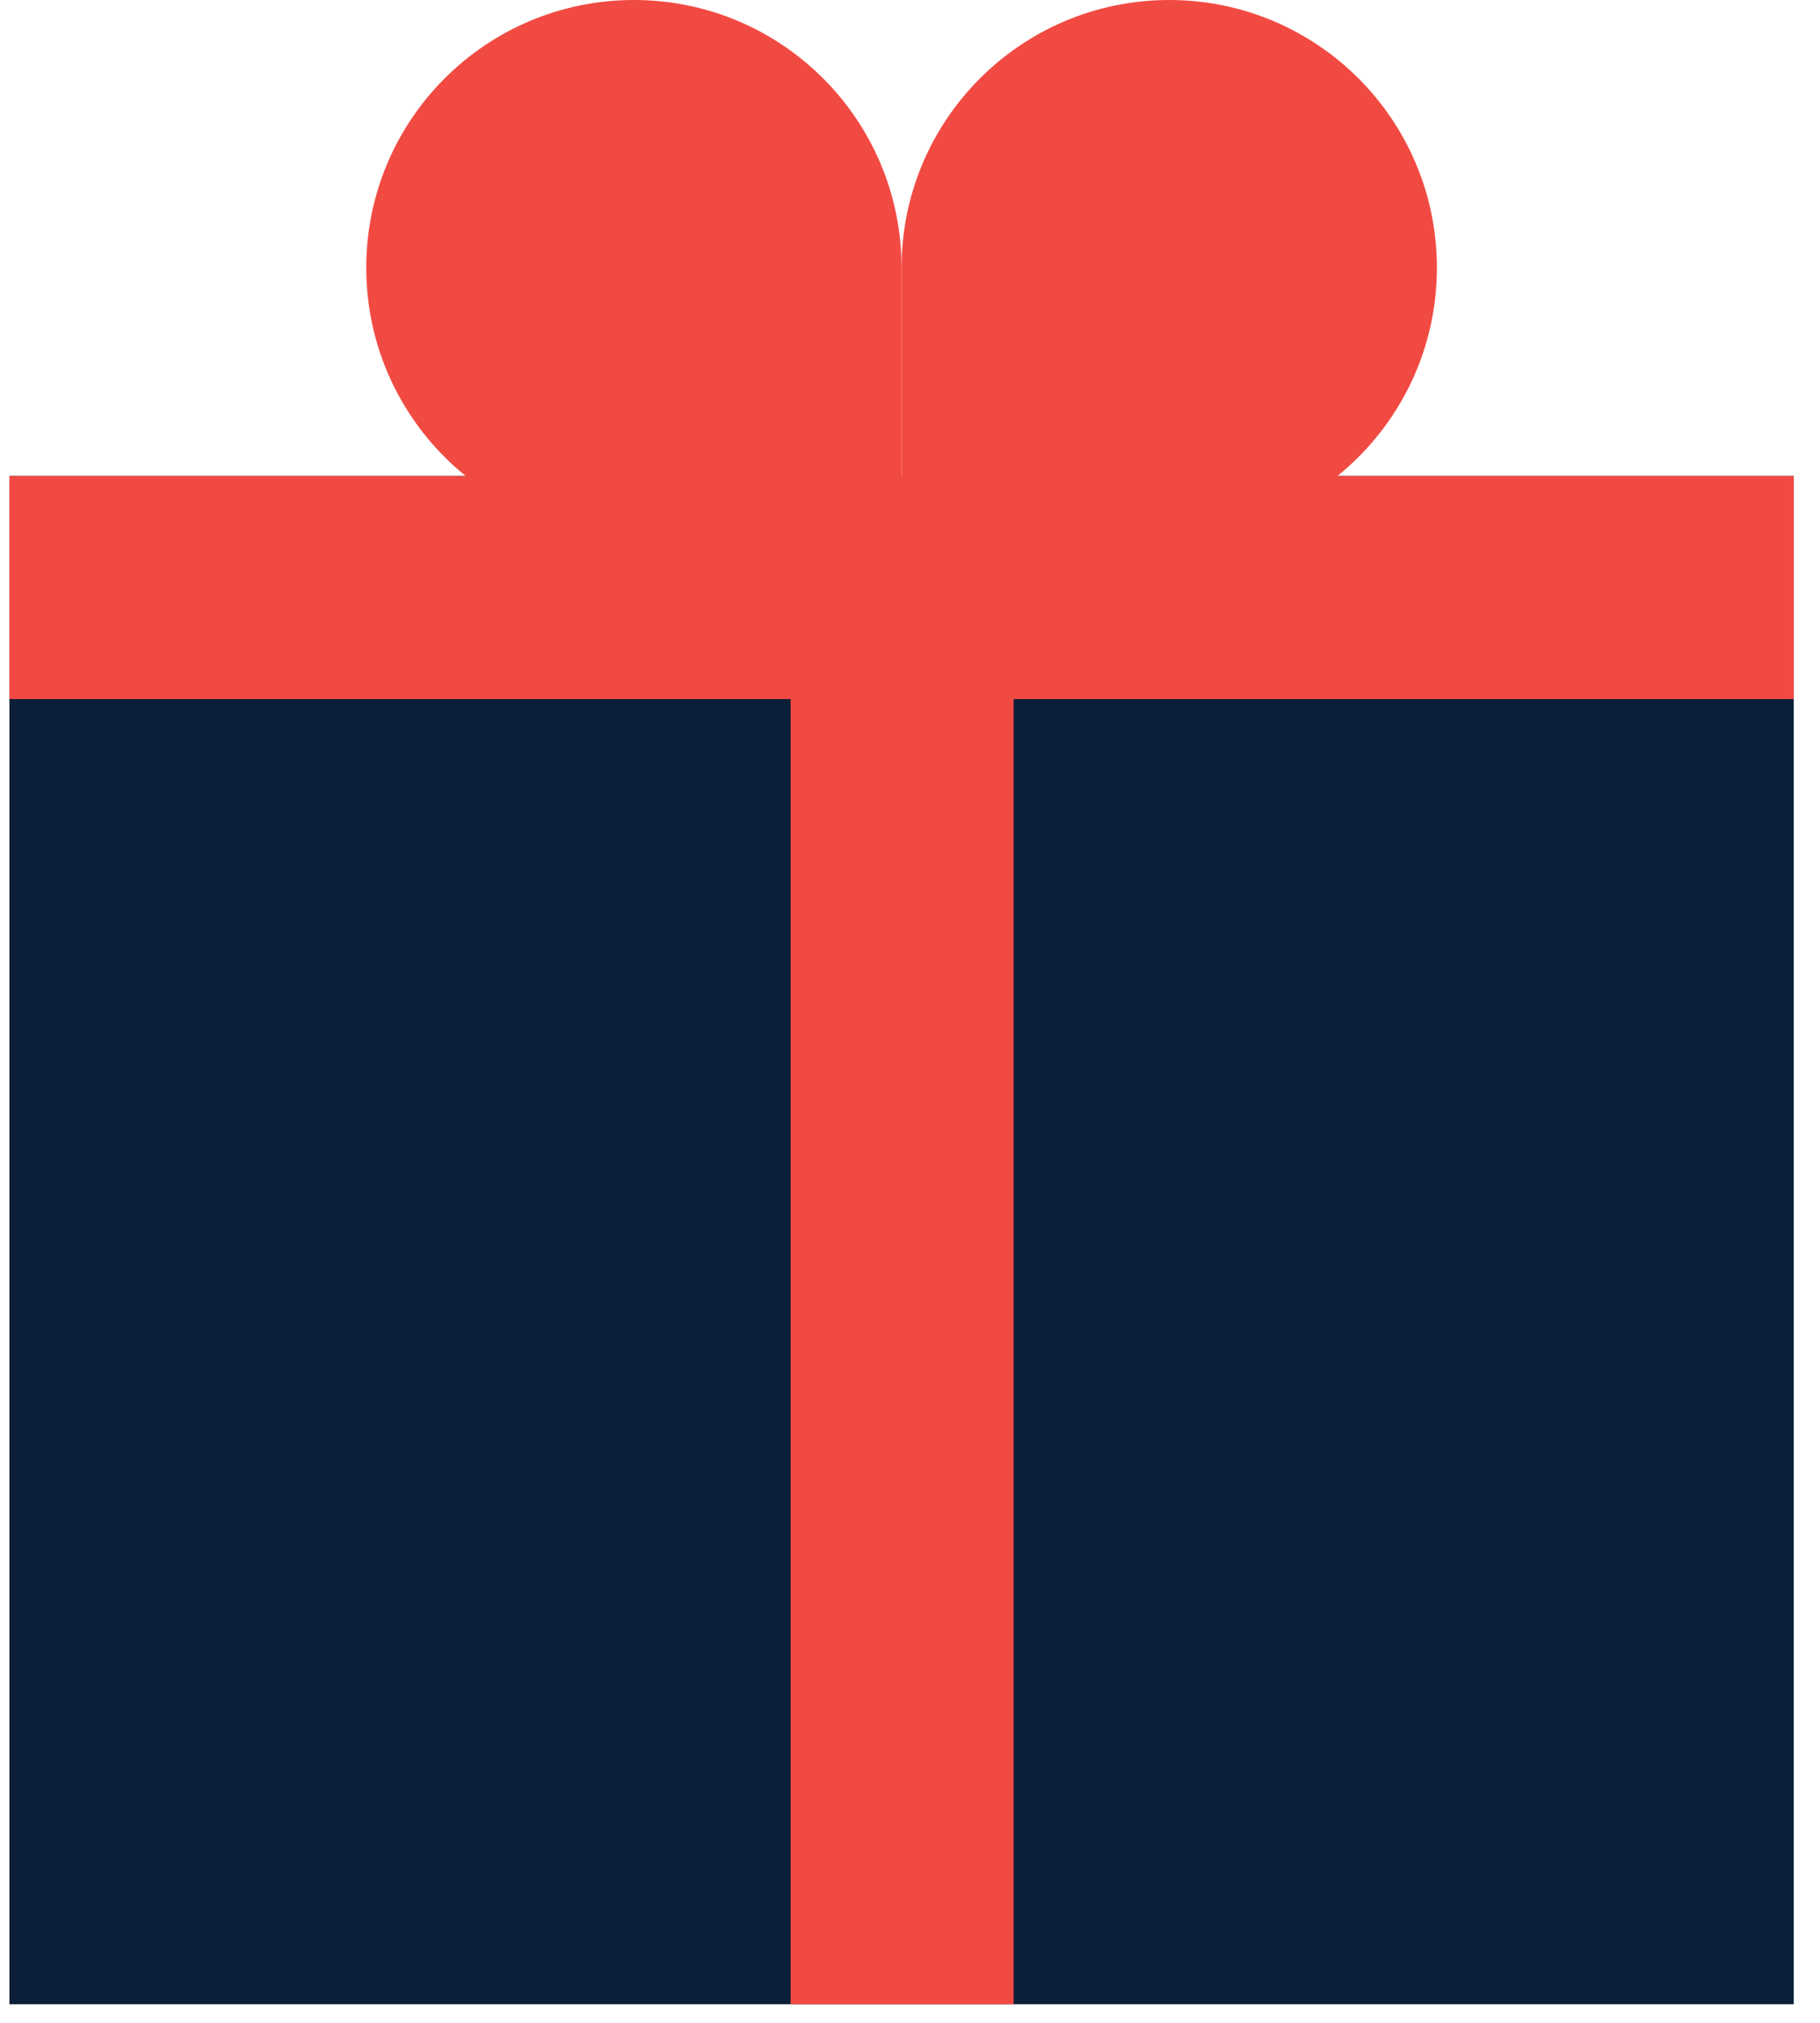 <?xml version="1.0" encoding="UTF-8"?>
<svg width="54px" height="60px" viewBox="0 0 54 60" version="1.1" xmlns="http://www.w3.org/2000/svg" xmlns:xlink="http://www.w3.org/1999/xlink">
    <!-- Generator: Sketch 63.1 (92452) - https://sketch.com -->
    <title>icon_gift</title>
    <desc>Created with Sketch.</desc>
    <g id="Page-1" stroke="none" stroke-width="1" fill="none" fill-rule="evenodd">
        <g id="ICON" transform="translate(-21.25, -18)">
            <g id="icon_gift" transform="translate(21, 18)">
                <g id="Group-17" transform="translate(0.529, 0)">
                    <polygon id="Path" fill="#0B1F38" points="0 14.118 52.941 14.118 52.941 59.449 0 59.449"></polygon>
                    <polygon id="Shape" fill="#F14A42" points="13.045 14.118 52.941 14.118 52.941 20.735 29.796 20.735 29.796 59.449 23.178 59.449 23.178 20.735 0 20.735 0 14.118"></polygon>
                    <g id="Group-18" transform="translate(10.588, 0)" fill="#F14A42">
                        <path d="M7.941,0 C12.327,-8.05656674e-16 15.882,3.555 15.882,7.941 L15.882,15.882 L15.882,15.882 L7.941,15.882 C3.555,15.882 5.37104449e-16,12.327 0,7.941 C-5.37104449e-16,3.555 3.555,8.05656674e-16 7.941,0 Z" id="Rectangle"></path>
                        <path d="M23.824,0 C28.209,-8.05656674e-16 31.765,3.555 31.765,7.941 L31.765,15.882 L31.765,15.882 L23.824,15.882 C19.438,15.882 15.882,12.327 15.882,7.941 C15.882,3.555 19.438,8.05656674e-16 23.824,0 Z" id="Rectangle-Copy-28" transform="translate(23.824, 7.941) scale(-1, 1) translate(-23.824, -7.941) "></path>
                    </g>
                </g>
            </g>
        </g>
    </g>
</svg>
